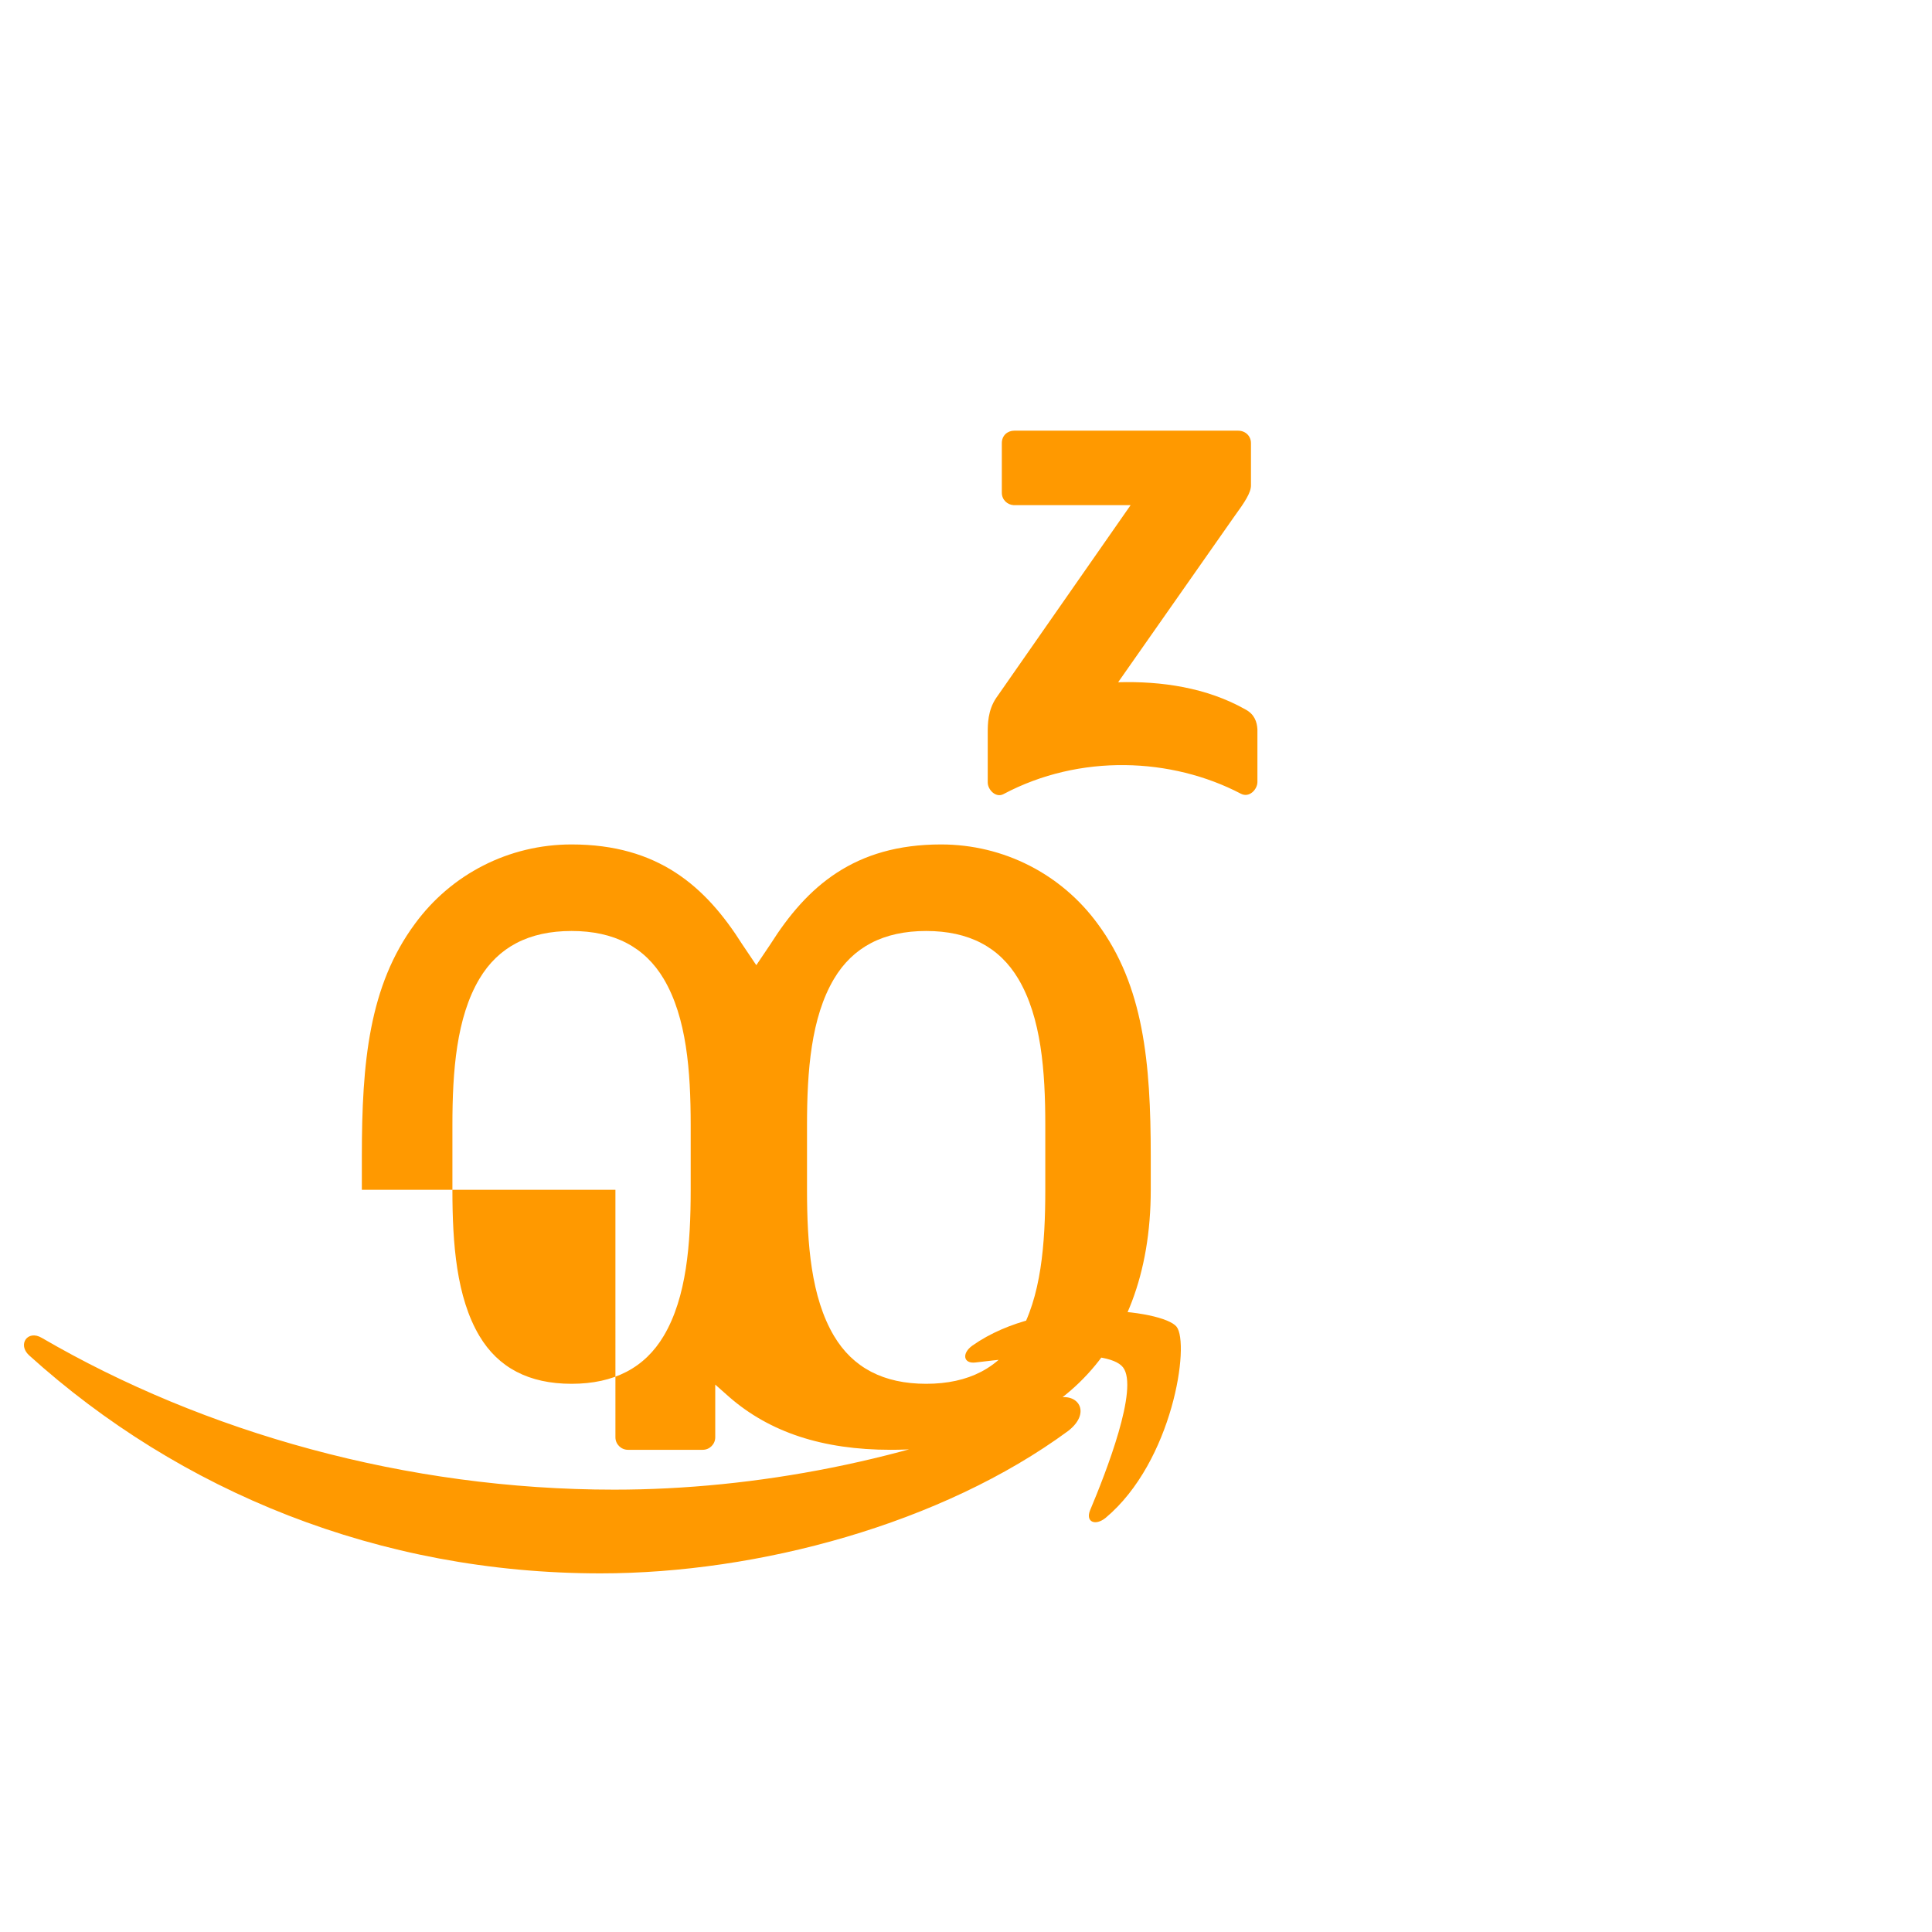 <svg xmlns="http://www.w3.org/2000/svg" viewBox="0 0 48 48">
  <path fill="#FF9900" d="M26.54,35.55c-3.14,2.31-7.7,3.54-11.62,3.54c-5.5,0-10.45-2.03-14.2-5.42c-0.29-0.27-0.03-0.64,0.32-0.43c4.04,2.35,9.05,3.77,14.22,3.77c3.49,0,7.32-0.72,10.84-2.22C26.73,34.5,27.17,35.06,26.54,35.55z M27.9,33.97c-0.4-0.51-2.65-0.24-3.66-0.12c-0.31,0.04-0.35-0.23-0.08-0.42c1.79-1.26,4.73-0.89,5.07-0.47c0.34,0.42-0.09,3.35-1.76,4.75c-0.26,0.21-0.5,0.1-0.39-0.18C27.48,36.58,28.3,34.48,27.9,33.97z M24.89,12.24v-1.23c0-0.19,0.14-0.31,0.31-0.31h5.56c0.18,0,0.32,0.13,0.32,0.31v1.05c0,0.18-0.15,0.41-0.42,0.78l-2.88,4.11c1.07-0.03,2.2,0.13,3.17,0.68c0.22,0.12,0.28,0.31,0.29,0.49v1.31c0,0.18-0.2,0.4-0.41,0.29c-1.72-0.9-4-1-5.9,0.01c-0.19,0.1-0.39-0.11-0.39-0.29v-1.24c0-0.2,0-0.55,0.21-0.86l3.34-4.79h-2.91C25.03,12.54,24.89,12.42,24.89,12.24z M8.99,28.72c0-2.33,0.18-4.23,1.32-5.77c0.9-1.23,2.33-1.97,3.89-1.97c2.15,0,3.33,1.04,4.24,2.48l0.35,0.52l0.35-0.52c0.91-1.44,2.09-2.48,4.24-2.48c1.56,0,2.99,0.74,3.89,1.97c1.14,1.54,1.32,3.44,1.32,5.77v0.84c0,4.17-2.59,6.46-6.46,6.46c-1.7,0-3.01-0.44-4.01-1.31l-0.35-0.31v1.31c0,0.17-0.14,0.31-0.31,0.31h-1.86c-0.17,0-0.31-0.14-0.31-0.31V29.56H8.99V28.72z M14.2,23.13c-1.06,0-1.82,0.4-2.29,1.19c-0.57,0.96-0.67,2.29-0.67,3.63v1.61c0,1.34,0.1,2.67,0.67,3.63c0.47,0.79,1.23,1.19,2.29,1.19c1.06,0,1.82-0.4,2.29-1.19c0.57-0.96,0.67-2.29,0.67-3.63v-1.61c0-1.34-0.1-2.67-0.67-3.63C16.02,23.53,15.26,23.13,14.2,23.13z M23.01,23.13c-1.06,0-1.82,0.4-2.29,1.19c-0.57,0.96-0.67,2.29-0.67,3.63v1.61c0,1.34,0.1,2.67,0.67,3.63c0.47,0.79,1.23,1.19,2.29,1.19c1.06,0,1.82-0.4,2.29-1.19c0.57-0.96,0.67-2.29,0.67-3.63v-1.61c0-1.34-0.1-2.67-0.67-3.63C24.83,23.53,24.07,23.13,23.01,23.13z"/>
</svg> 